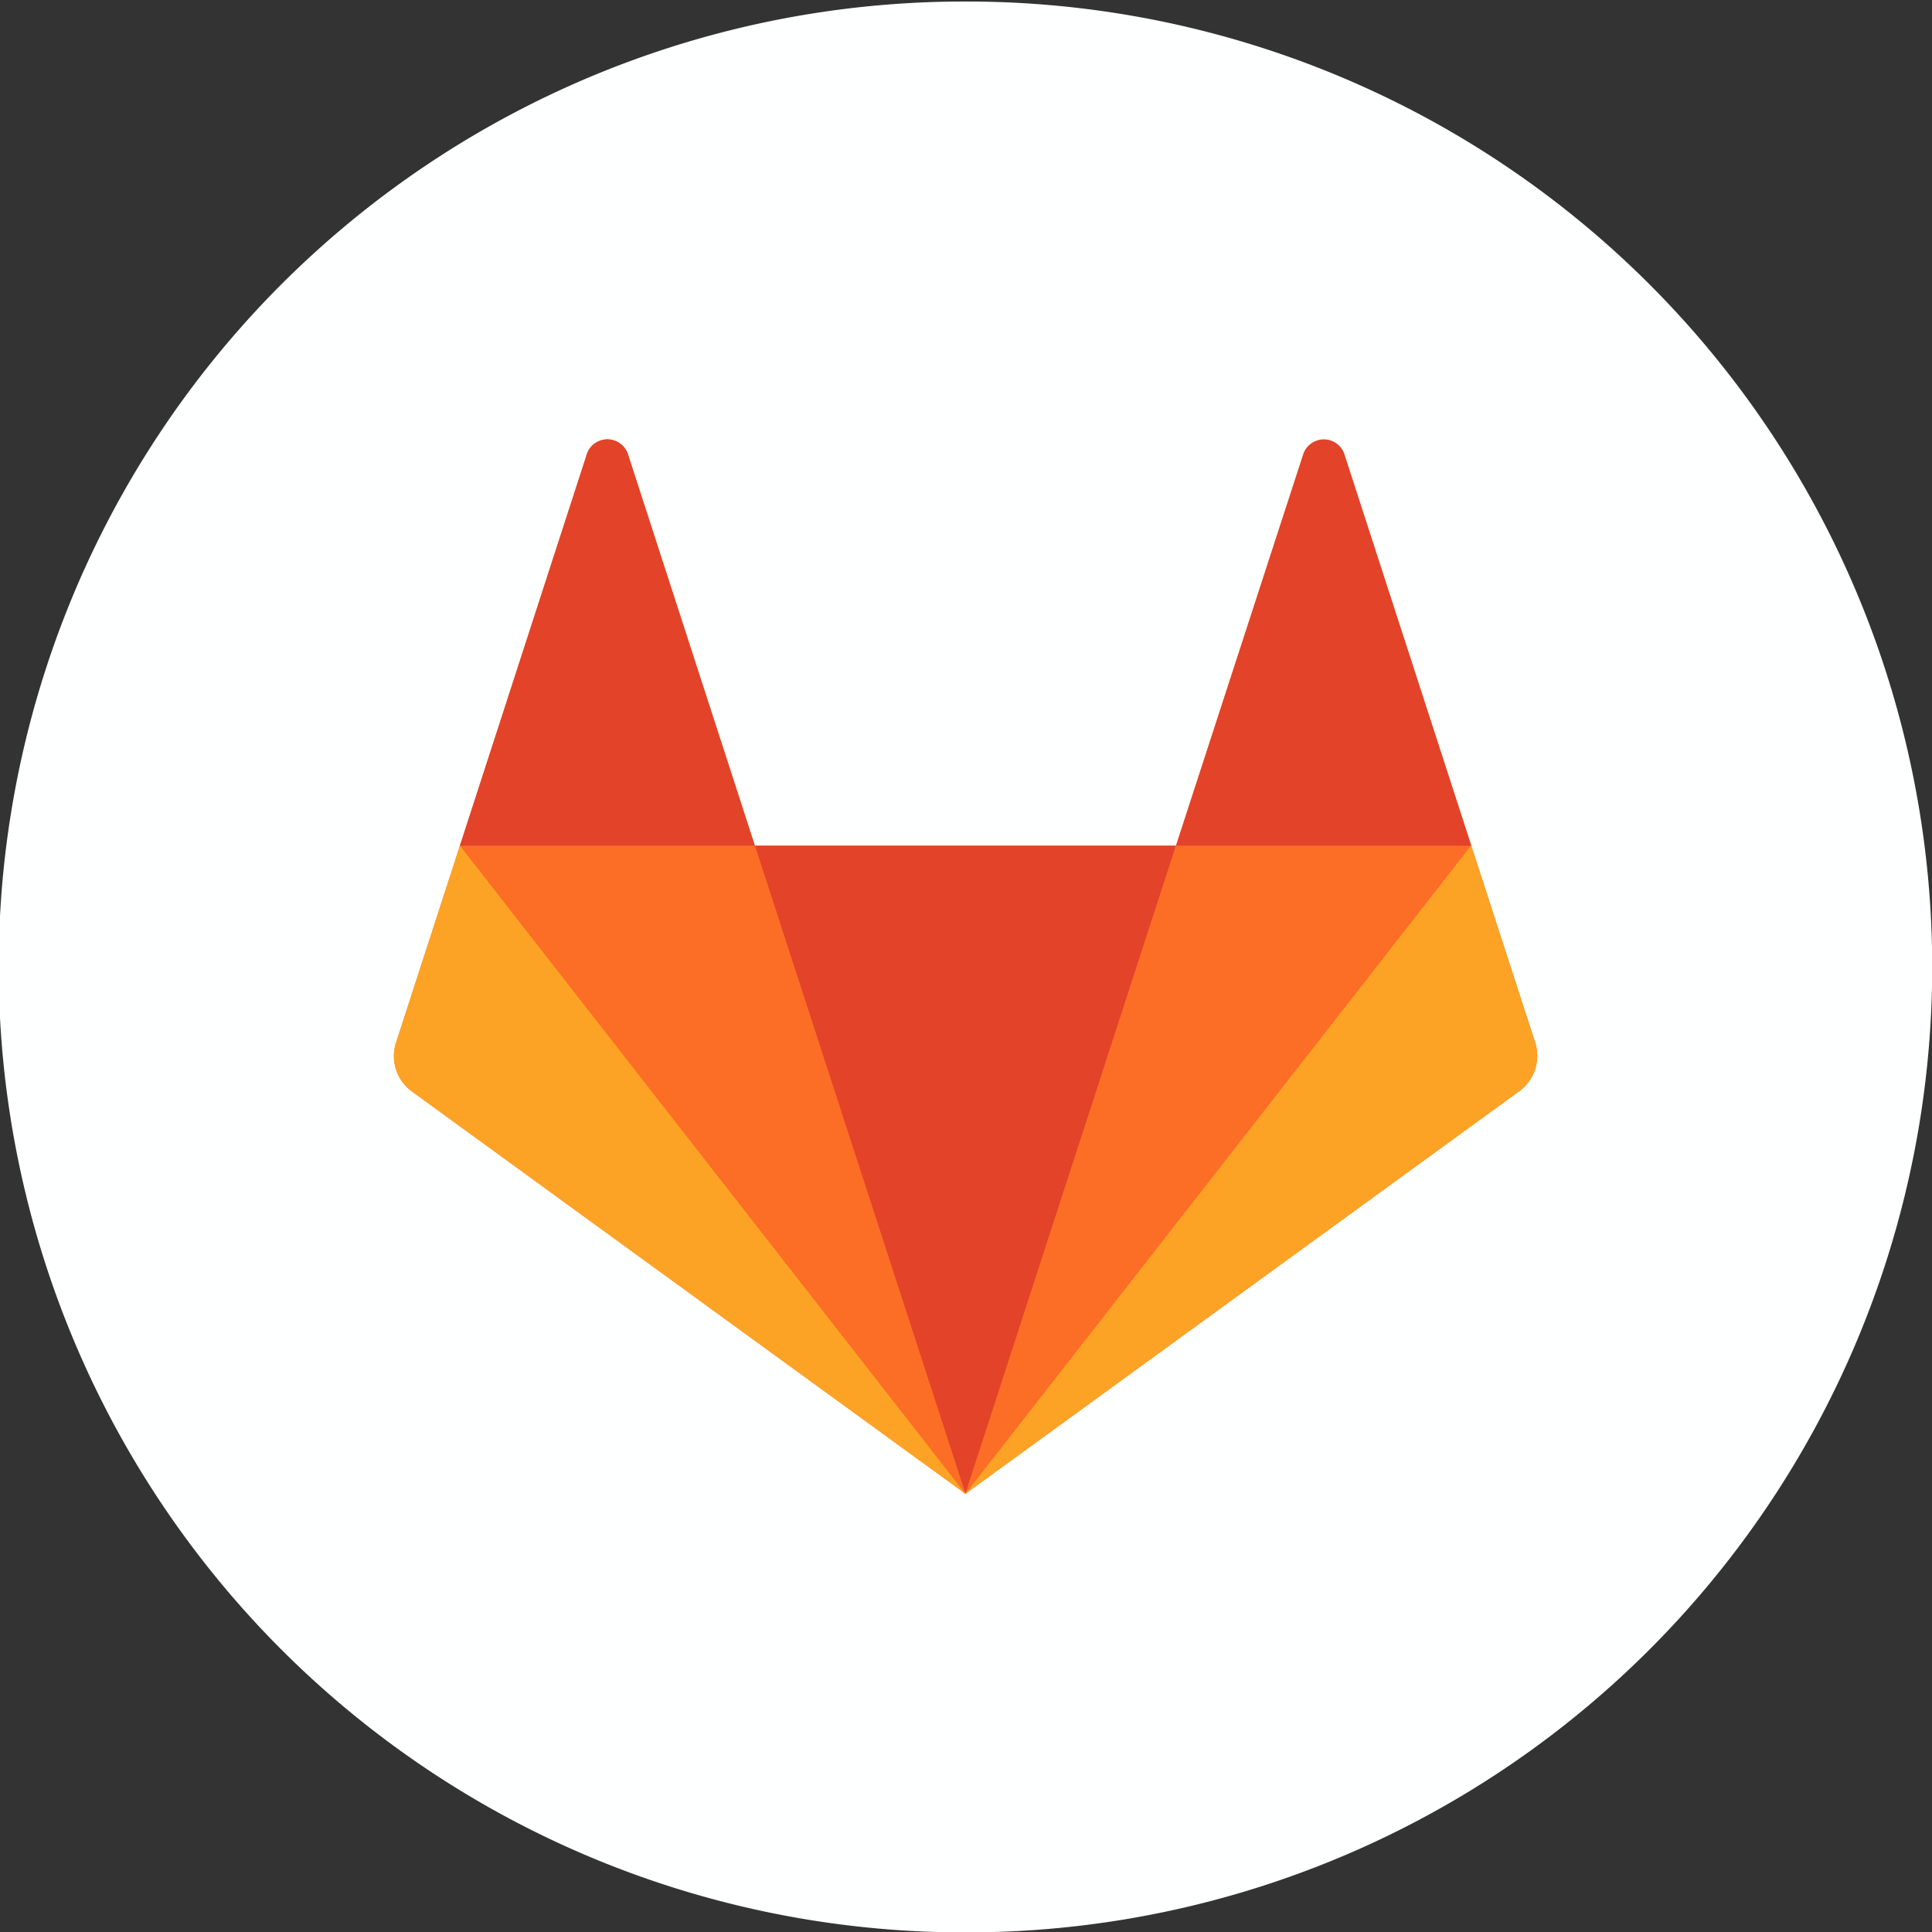 <svg xmlns="http://www.w3.org/2000/svg" viewBox="0 0 508.3 508.4"><rect x="0" y="0" width="508.3" height="508.4" fill="#333333" stroke="none"/><defs><mask height="716.8" id="a" maskUnits="userSpaceOnUse" width="1221.8" x="-121.5" y="-122.6"><path d="M-119.7-120.8h1221.8V596H-119.7v-716.8z" fill="#fff" transform="translate(-1.8 -1.8)"/></mask></defs><path d="M255.2.4a254 254 0 01-1.7 508 254 254 0 01.3-508" fill="#feffff" fill-rule="evenodd"/><g mask="url(#a)" transform="translate(3.6 16.8)"><path d="M400.3 257.5L350.1 103a5.7 5.7 0 00-10.9 0l-33.4 102.7H195L161.7 103a5.7 5.7 0 00-11 0l-50.1 154.5a11.5 11.5 0 004.1 12.8l145.7 105.9 145.8-106a11.5 11.5 0 004.1-12.7" fill="#fc6d26"/><path d="M250.4 376.2l55.4-170.5H195l55.4 170.5z" fill="#e24329"/><path d="M250.4 376.2L195 205.7h-77.6l133 170.5z" fill="#fc6d26"/><path d="M117.4 205.7l-16.8 51.8a11.5 11.5 0 004.1 12.8l145.7 105.9-133-170.5z" fill="#fca326"/><path d="M117.4 205.7H195L161.7 103a5.7 5.7 0 00-11 0z" fill="#e24329"/><path d="M250.4 376.2l55.4-170.5h77.7l-133 170.5z" fill="#fc6d26"/><path d="M383.5 205.7l16.8 51.8a11.5 11.5 0 01-4.2 12.8L250.4 376.2l133-170.5z" fill="#fca326"/><path d="M383.5 205.7h-77.7L339.2 103a5.7 5.7 0 0111 0l33.3 102.7z" fill="#e24329"/></g></svg>